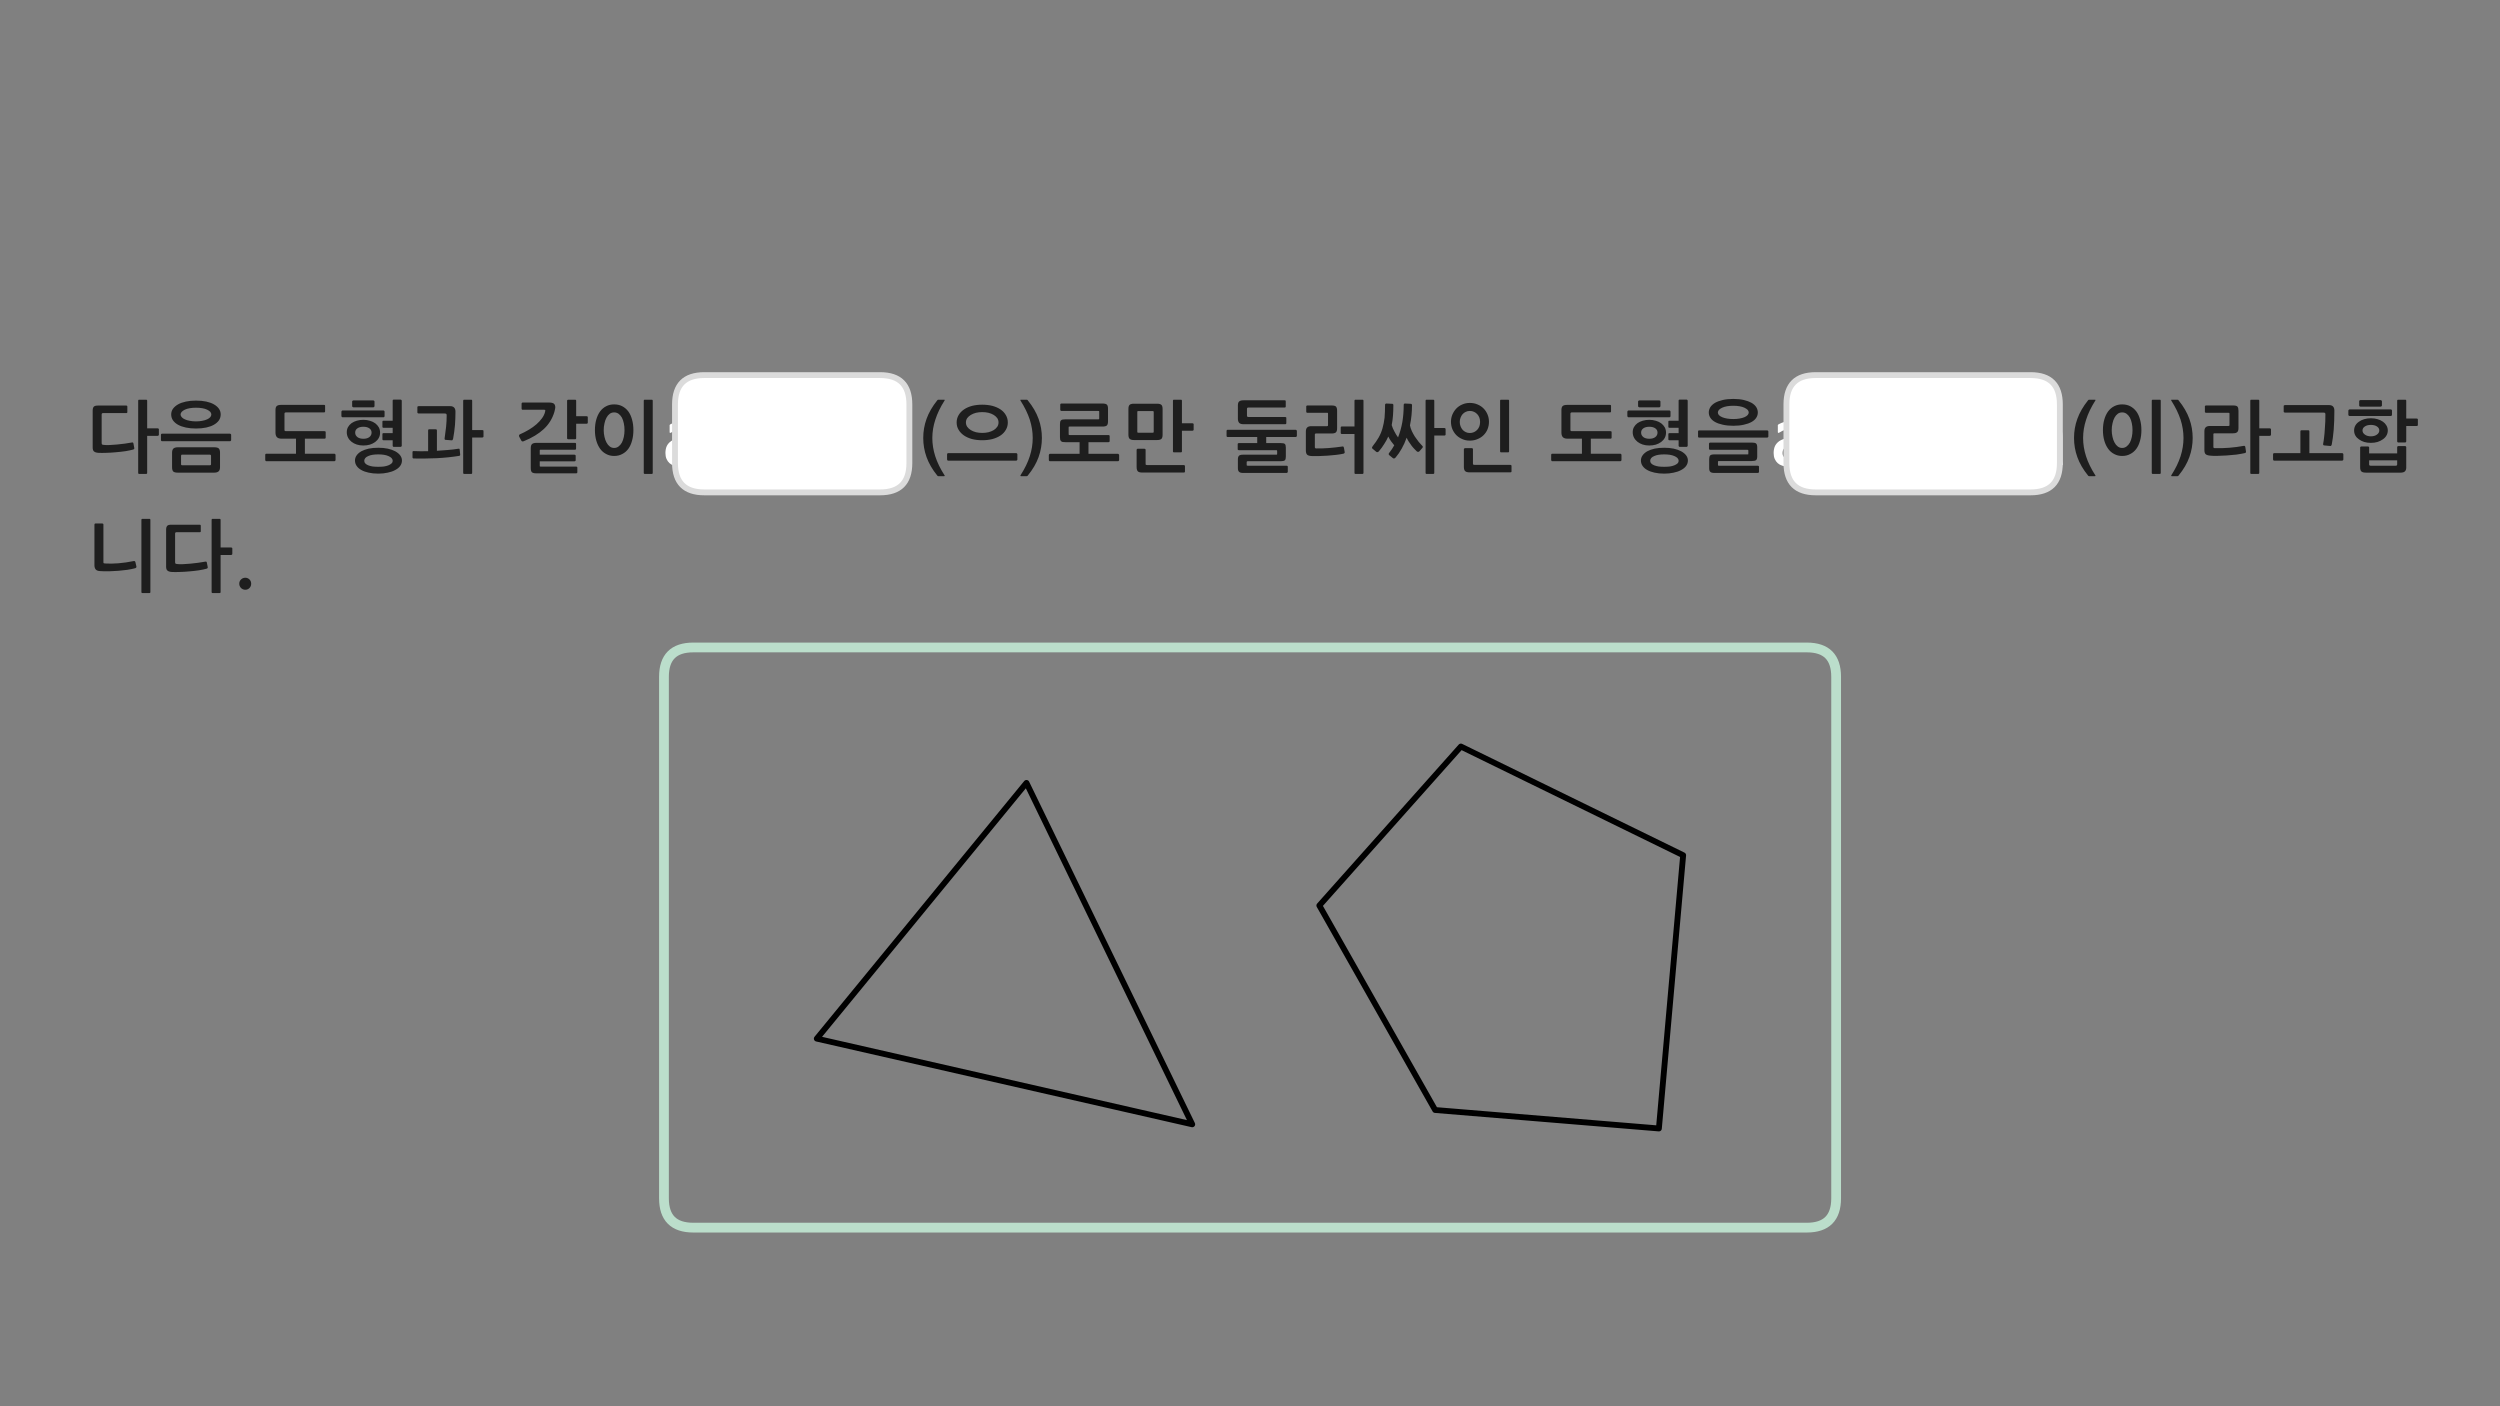 
<svg xmlns="http://www.w3.org/2000/svg" version="1.1" xmlns:xlink="http://www.w3.org/1999/xlink" preserveAspectRatio="none" x="0px" y="0px" width="1280px" height="720px" viewBox="0 0 1280 720">
<rect x="0" y="0" width="1280" height="720" fill="#808080" stroke="none"/>
<defs>
<g id="Layer0_0_FILL">
<path fill="#1E1E1E" stroke="none" d="
M 125.6 295.8
Q 124.3 295.8 123.4 296.7 122.5 297.55 122.5 298.85 122.5 300.15 123.4 301.05 124.3 301.95 125.6 301.95 126.85 301.95 127.75 301.05 128.6 300.15 128.6 298.85 128.6 297.55 127.75 296.7 126.85 295.8 125.6 295.8
M 108.85 265.65
Q 108.35 265.65 108.35 266.2
L 108.35 303.1
Q 108.35 303.65 108.85 303.65
L 112.4 303.65
Q 112.95 303.65 112.95 303.1
L 112.95 284.15 118.35 284.15
Q 118.55 284.15 118.75 284 118.95 283.8 118.95 283.6
L 118.95 280.8
Q 118.95 280.6 118.75 280.45 118.55 280.3 118.35 280.3
L 112.95 280.3 112.95 266.2
Q 112.95 265.65 112.4 265.65
L 108.85 265.65
M 102.8 272
L 102.8 269.2
Q 102.8 268.65 102.25 268.65
L 87.7 268.65
Q 86.2 268.65 85.65 269.2 85.05 269.8 85.05 271.2
L 85.05 290.15
Q 85.05 291.6 85.75 292.15 86.45 292.75 87.95 292.85 89.6 292.95 92 292.85 94.4 292.8 96.95 292.55 99.5 292.35 101.85 292 104.25 291.6 105.85 291.15 106.05 291.05 106.25 290.9 106.4 290.8 106.35 290.35
L 105.9 288
Q 105.75 287.4 105.15 287.55 103.35 287.85 101.4 288.15 99.35 288.4 97.45 288.6 95.55 288.8 93.8 288.85 92.1 288.95 90.85 288.8 90.1 288.75 89.85 288.55 89.65 288.35 89.65 287.75
L 89.65 273.2
Q 89.65 272.5 90.35 272.5
L 102.25 272.5
Q 102.8 272.5 102.8 272
M 52.95 268.55
Q 52.95 268.35 52.75 268.15 52.55 268 52.35 268
L 48.9 268
Q 48.7 268 48.5 268.15 48.35 268.35 48.35 268.55
L 48.35 289.4
Q 48.35 290.75 49 291.55 49.7 292.35 51.25 292.4 53.45 292.55 55.85 292.5 58.3 292.4 60.65 292.25 63 292.05 65.2 291.75 67.4 291.4 69.15 290.95 69.5 290.85 69.7 290.6 69.95 290.4 69.85 290.1
L 69.35 287.9
Q 69.3 287.6 69.1 287.4 68.95 287.2 68.5 287.25 64.4 288.1 60.65 288.4 56.9 288.7 53.7 288.5 53.25 288.45 53.1 288.35 52.95 288.25 52.95 287.85
L 52.95 268.55
M 72.95 265.65
Q 72.4 265.65 72.4 266.2
L 72.4 303.1
Q 72.4 303.65 72.95 303.65
L 76.5 303.65
Q 77 303.65 77 303.1
L 77 266.2
Q 77 265.65 76.5 265.65
L 72.95 265.65
M 1231.8 228.55
Q 1231.65 228.4 1231.45 228.4
L 1227.9 228.4
Q 1227.7 228.4 1227.55 228.55 1227.35 228.75 1227.35 228.95
L 1227.35 232.15 1213 232.15 1213 229.1
Q 1213 228.9 1212.85 228.75 1212.65 228.6 1212.45 228.6
L 1208.95 228.6
Q 1208.75 228.6 1208.6 228.75 1208.4 228.9 1208.4 229.1
L 1208.4 239.25
Q 1208.4 240.8 1209.05 241.4 1209.7 242 1211.5 242
L 1228.95 242
Q 1230.65 242 1231.3 241.35 1232 240.7 1232 239.35
L 1232 228.95
Q 1232 228.75 1231.8 228.55
M 1227.35 237.8
Q 1227.35 238.45 1226.6 238.45
L 1213.8 238.45
Q 1213 238.45 1213 237.8
L 1213 235.7 1227.35 235.7 1227.35 237.8
M 1220.05 215.9
Q 1218.85 215.05 1217.25 214.6 1215.7 214.15 1213.9 214.15 1212.1 214.15 1210.55 214.6 1208.95 215.05 1207.8 215.9 1206.6 216.7 1205.95 217.85 1205.3 219 1205.3 220.4 1205.3 221.85 1205.95 223 1206.6 224.15 1207.8 224.95 1208.95 225.8 1210.5 226.3 1212.05 226.75 1213.85 226.75 1215.7 226.75 1217.25 226.3 1218.85 225.8 1220 224.95 1221.2 224.15 1221.85 223 1222.55 221.85 1222.55 220.4 1222.55 219 1221.85 217.85 1221.2 216.7 1220.05 215.9
M 1218.2 220.4
Q 1218.2 221.65 1217 222.5 1215.8 223.4 1213.9 223.4 1212 223.4 1210.8 222.5 1209.6 221.65 1209.6 220.4 1209.6 219.15 1210.8 218.35 1212 217.55 1213.9 217.55 1215.8 217.55 1217 218.35 1218.2 219.15 1218.2 220.4
M 1219.55 207.55
L 1219.55 205.5
Q 1219.55 205.25 1219.3 205.05 1219.15 204.85 1218.85 204.85
L 1208.5 204.85
Q 1208.35 204.85 1208.1 205 1207.9 205.2 1207.9 205.45
L 1207.9 207.6
Q 1207.9 207.85 1208.1 208.05 1208.35 208.2 1208.5 208.2
L 1218.85 208.2
Q 1219.15 208.2 1219.35 208 1219.55 207.8 1219.55 207.55
M 1224.7 210.25
Q 1224.7 209.95 1224.5 209.8 1224.3 209.6 1224.1 209.6
L 1203.05 209.6
Q 1202.8 209.6 1202.6 209.8 1202.35 210 1202.35 210.25
L 1202.35 212.35
Q 1202.35 212.6 1202.55 212.8 1202.8 213 1203 213
L 1224.1 213
Q 1224.3 213 1224.5 212.8 1224.7 212.65 1224.7 212.35
L 1224.7 210.25
M 1237.95 217.6
L 1237.95 214.8
Q 1237.95 214.6 1237.8 214.45 1237.6 214.3 1237.35 214.3
L 1232 214.3 1232 205.2
Q 1232 204.65 1231.45 204.65
L 1227.9 204.65
Q 1227.35 204.65 1227.35 205.2
L 1227.35 226
Q 1227.35 226.2 1227.55 226.4 1227.7 226.55 1227.9 226.55
L 1231.45 226.55
Q 1231.65 226.55 1231.8 226.4 1232 226.2 1232 226.05
L 1232 218.1 1237.35 218.1
Q 1237.6 218.1 1237.8 217.95 1237.95 217.8 1237.95 217.6
M 1178.35 220.3
Q 1177.8 220.3 1177.8 220.9
L 1177.8 232 1164.4 232
Q 1164.1 232 1163.95 232.2 1163.8 232.35 1163.8 232.65
L 1163.8 235.25
Q 1163.8 235.45 1163.95 235.65 1164.1 235.85 1164.4 235.85
L 1199.2 235.85
Q 1199.4 235.85 1199.6 235.65 1199.8 235.45 1199.8 235.25
L 1199.8 232.65
Q 1199.8 232.4 1199.6 232.2 1199.4 232 1199.2 232
L 1182.4 232 1182.4 220.9
Q 1182.4 220.3 1181.85 220.3
L 1178.35 220.3
M 1194.85 220.15
Q 1195.2 215.65 1195.2 210.25 1195.2 208.8 1194.5 208.1 1193.8 207.4 1192.5 207.4
L 1169.85 207.4
Q 1169.65 207.4 1169.45 207.55 1169.25 207.65 1169.25 207.9
L 1169.25 210.75
Q 1169.25 211 1169.45 211.1 1169.65 211.25 1169.85 211.25
L 1189.55 211.25
Q 1190.1 211.25 1190.35 211.4 1190.6 211.55 1190.6 212.1 1190.6 213.75 1190.55 215.75 1190.45 217.75 1190.3 219.8 1190.2 221.85 1189.95 223.8 1189.75 225.75 1189.45 227.2 1189.4 227.55 1189.5 227.8 1189.6 228 1189.95 228.05
L 1193.1 228.35
Q 1193.4 228.4 1193.6 228.15 1193.75 227.9 1193.85 227.6 1194.45 224.6 1194.85 220.15
M 1162.75 222.6
L 1162.75 219.8
Q 1162.75 219.6 1162.55 219.45 1162.35 219.3 1162.15 219.3
L 1156.75 219.3 1156.75 205.2
Q 1156.75 204.65 1156.2 204.65
L 1152.65 204.65
Q 1152.15 204.65 1152.15 205.2
L 1152.15 242.1
Q 1152.15 242.65 1152.65 242.65
L 1156.2 242.65
Q 1156.75 242.65 1156.75 242.1
L 1156.75 223.15 1162.15 223.15
Q 1162.35 223.15 1162.55 223 1162.75 222.8 1162.75 222.6
M 1129.05 207.75
Q 1128.9 207.85 1128.9 208.05
L 1128.9 210.8
Q 1128.9 211.05 1129.05 211.2 1129.25 211.35 1129.45 211.35
L 1141 211.35
Q 1141.35 211.35 1141.45 211.45 1141.5 211.55 1141.5 211.9
L 1141.5 217.5
Q 1141.5 217.9 1141.4 218 1141.3 218.1 1141 218.1
L 1131.45 218.1
Q 1130.05 218.1 1129.35 218.75 1128.65 219.4 1128.65 220.8
L 1128.65 230.4
Q 1128.65 231.95 1129.3 232.55 1129.95 233.15 1131.75 233.3 1133.05 233.45 1135.3 233.4 1137.6 233.35 1140.1 233.2 1142.6 233 1145.05 232.75 1147.5 232.4 1149.25 232 1149.55 231.95 1149.8 231.75 1150 231.55 1149.95 231.25
L 1149.6 228.85
Q 1149.55 228.5 1149.3 228.35 1149 228.2 1148.7 228.3 1147.05 228.6 1145.2 228.85 1143.4 229.1 1141.45 229.25 1139.55 229.4 1137.7 229.45 1135.75 229.5 1133.95 229.45 1133.6 229.45 1133.4 229.3 1133.25 229.15 1133.25 228.7
L 1133.25 222.35
Q 1133.25 221.85 1133.8 221.85
L 1143.3 221.85
Q 1144.85 221.85 1145.45 221.25 1146.1 220.7 1146.1 219.15
L 1146.1 210.3
Q 1146.1 208.85 1145.6 208.2 1145.1 207.6 1143.4 207.6
L 1129.45 207.6
Q 1129.25 207.6 1129.05 207.75
M 1115.45 205
Q 1115.25 204.65 1114.9 204.65
L 1111.95 204.65
Q 1111.45 204.65 1111.7 205.1 1114.9 210.15 1116.45 214.85 1117.95 219.55 1117.95 224.25 1117.95 228.95 1116.45 233.6 1114.95 238.3 1111.7 243.35 1111.6 243.5 1111.65 243.65 1111.65 243.8 1111.95 243.8
L 1114.9 243.8
Q 1115.25 243.8 1115.45 243.45 1119.25 238.8 1120.95 234.05 1122.65 229.3 1122.65 224.25 1122.65 219.15 1120.95 214.45 1119.25 209.7 1115.45 205
M 1102.25 204.65
Q 1101.7 204.65 1101.7 205.2
L 1101.7 242.1
Q 1101.7 242.65 1102.25 242.65
L 1105.8 242.65
Q 1106.3 242.65 1106.3 242.1
L 1106.3 205.2
Q 1106.3 204.65 1105.8 204.65
L 1102.25 204.65
M 1096.4 220.25
Q 1096.4 217.2 1095.7 214.8 1095.05 212.35 1093.8 210.65 1092.5 208.95 1090.7 208 1088.9 207.05 1086.55 207.05 1084.25 207.05 1082.45 208 1080.6 208.95 1079.35 210.65 1078.1 212.35 1077.4 214.8 1076.7 217.2 1076.7 220.25 1076.7 223.15 1077.4 225.6 1078.1 228 1079.35 229.75 1080.6 231.5 1082.45 232.45 1084.25 233.45 1086.55 233.45 1088.9 233.45 1090.7 232.45 1092.5 231.55 1093.8 229.8 1095.05 228.1 1095.7 225.65 1096.4 223.2 1096.4 220.25
M 1081.6 216.75
Q 1081.95 215.05 1082.65 213.8 1083.3 212.6 1084.3 211.85 1085.25 211.15 1086.55 211.15 1087.8 211.15 1088.8 211.85 1089.8 212.6 1090.5 213.8 1091.15 215.05 1091.5 216.75 1091.85 218.4 1091.85 220.25 1091.85 222 1091.5 223.7 1091.15 225.35 1090.5 226.6 1089.8 227.85 1088.8 228.6 1087.8 229.35 1086.55 229.35 1085.25 229.35 1084.3 228.6 1083.3 227.85 1082.65 226.6 1081.95 225.35 1081.6 223.7 1081.2 222 1081.2 220.25 1081.2 218.4 1081.6 216.75
M 1068.1 214.85
Q 1069.6 210.15 1072.8 205.1 1073.1 204.65 1072.55 204.65
L 1069.6 204.65
Q 1069.3 204.65 1069.05 205 1065.3 209.7 1063.6 214.45 1061.9 219.15 1061.9 224.25 1061.9 229.3 1063.6 234.05 1065.3 238.8 1069.05 243.45 1069.3 243.8 1069.6 243.8
L 1072.55 243.8
Q 1072.85 243.8 1072.9 243.65 1072.95 243.5 1072.8 243.35 1069.55 238.3 1068.05 233.6 1066.55 228.95 1066.55 224.25 1066.55 219.55 1068.1 214.85
M 899.15 227.1
Q 898.6 226.6 896.95 226.6
L 875.55 226.6
Q 875.35 226.6 875.2 226.8 875 226.95 875 227.15
L 875 229.8
Q 875 230 875.2 230.15 875.35 230.3 875.55 230.3
L 894.65 230.3
Q 895 230.3 895.1 230.4 895.15 230.5 895.15 230.95
L 895.15 232.15
Q 895.15 232.55 895.1 232.6 895 232.65 894.7 232.65
L 877.75 232.65
Q 876.15 232.65 875.6 233.2 875.1 233.8 875.1 235.05
L 875.1 239.75
Q 875.1 241.05 875.65 241.55 876.2 242.15 877.75 242.15
L 900.1 242.15
Q 900.25 242.15 900.45 241.95 900.6 241.8 900.6 241.55
L 900.6 239
Q 900.6 238.75 900.45 238.6 900.25 238.45 900.05 238.45
L 880.15 238.45
Q 879.75 238.45 879.7 238.35 879.6 238.3 879.6 237.95
L 879.6 236.55
Q 879.6 236.2 879.7 236.1 879.75 236.05 880.1 236.05
L 896.95 236.05
Q 898.6 236.05 899.15 235.55 899.7 235.05 899.7 233.65
L 899.7 229
Q 899.7 227.65 899.15 227.1
M 905.4 220.95
Q 905.4 220.75 905.2 220.55 905 220.35 904.8 220.35
L 870 220.35
Q 869.7 220.35 869.55 220.5 869.4 220.7 869.4 220.95
L 869.4 223.5
Q 869.4 224.05 870 224.05
L 904.8 224.05
Q 905 224.05 905.2 223.9 905.4 223.7 905.4 223.5
L 905.4 220.95
M 899.2 208.45
Q 898.4 207.2 896.8 206.25 895.15 205.35 892.85 204.8 890.5 204.25 887.45 204.25 884.4 204.25 882.05 204.8 879.7 205.35 878.1 206.25 876.5 207.2 875.7 208.45 874.9 209.75 874.9 211.2 874.9 212.65 875.7 213.9 876.5 215.15 878.1 216.05 879.7 216.95 882.05 217.45 884.4 218 887.45 218 890.5 218 892.85 217.45 895.15 216.95 896.8 216.05 898.4 215.15 899.2 213.9 900 212.65 900 211.2 900 209.75 899.2 208.45
M 893.15 208.75
Q 894.2 209.25 894.8 209.85 895.35 210.45 895.35 211.2 895.35 211.9 894.8 212.5 894.2 213.15 893.15 213.6 892.1 214.05 890.6 214.3 889.2 214.55 887.45 214.55 885.7 214.55 884.25 214.3 882.8 214.05 881.75 213.6 880.7 213.15 880.1 212.55 879.55 211.95 879.55 211.2 879.55 210.5 880.1 209.85 880.7 209.25 881.75 208.75 882.8 208.25 884.25 208 885.7 207.75 887.45 207.75 889.2 207.75 890.6 208 892.1 208.25 893.15 208.75
M 850 208.3
Q 850.15 208.1 850.15 207.85
L 850.15 205.65
Q 850.15 205.4 850 205.25 849.75 205 849.5 205
L 839.3 205
Q 839.15 205 838.9 205.2 838.7 205.35 838.7 205.6
L 838.7 207.9
Q 838.7 208.2 838.9 208.35 839.15 208.55 839.3 208.55
L 849.5 208.55
Q 849.8 208.55 850 208.3
M 863.3 233.15
Q 862.4 231.95 860.75 231.05 859.15 230.2 856.9 229.7 854.7 229.25 852.1 229.25 849.35 229.25 847.15 229.7 845 230.2 843.4 231.05 841.85 231.95 841 233.15 840.15 234.35 840.15 235.8 840.15 237.3 841 238.55 841.85 239.8 843.4 240.65 845 241.55 847.15 242 849.35 242.5 852.1 242.5 854.7 242.5 856.9 242 859.15 241.55 860.75 240.65 862.4 239.8 863.3 238.55 864.2 237.3 864.2 235.8 864.2 234.35 863.3 233.15
M 852.1 232.65
Q 853.6 232.65 854.95 232.85 856.25 233.05 857.25 233.5 858.25 233.9 858.85 234.5 859.45 235.15 859.45 235.95 859.45 236.75 858.85 237.3 858.25 237.85 857.25 238.25 856.25 238.65 854.95 238.85 853.6 239 852.1 239 850.55 239 849.25 238.85 847.95 238.65 846.95 238.25 845.95 237.85 845.45 237.3 844.9 236.75 844.9 235.95 844.9 235.15 845.45 234.5 845.95 233.9 846.95 233.5 847.9 233.05 849.2 232.85 850.5 232.65 852.1 232.65
M 852.35 218.8
Q 851.7 217.65 850.55 216.75 849.4 215.9 847.85 215.45 846.25 214.95 844.45 214.95 842.65 214.95 841.1 215.4 839.55 215.85 838.4 216.65 837.25 217.5 836.6 218.65 835.95 219.8 835.95 221.3 835.95 222.8 836.6 224.05 837.25 225.3 838.4 226.2 839.55 227.1 841.05 227.6 842.6 228.1 844.4 228.1 846.25 228.1 847.8 227.65 849.35 227.15 850.5 226.3 851.7 225.4 852.35 224.2 853 223 853 221.5 853 220 852.35 218.8
M 844.45 218.5
Q 846.35 218.5 847.5 219.3 848.65 220.1 848.65 221.5 848.65 222.9 847.5 223.8 846.35 224.65 844.45 224.65 842.55 224.65 841.4 223.8 840.25 222.9 840.25 221.5 840.25 220.1 841.4 219.3 842.55 218.5 844.45 218.5
M 855.1 210.35
Q 854.95 210.15 854.7 210.15
L 833.85 210.15
Q 833.65 210.15 833.4 210.35 833.2 210.6 833.2 210.75
L 833.2 213
Q 833.2 213.25 833.4 213.45 833.6 213.65 833.8 213.65
L 854.7 213.65
Q 854.95 213.65 855.1 213.5 855.3 213.3 855.3 213.05
L 855.3 210.75
Q 855.3 210.55 855.1 210.35
M 864.1 205.15
Q 864.1 204.95 863.9 204.8 863.75 204.6 863.55 204.6
L 860 204.6
Q 859.45 204.6 859.45 205.15
L 859.45 215.4 854.7 215.4
Q 854.55 215.4 854.35 215.5 854.2 215.65 854.2 215.85
L 854.2 218.6
Q 854.2 218.8 854.35 218.9 854.55 219.05 854.7 219.05
L 859.45 219.05 859.45 221.75 854.7 221.75
Q 854.55 221.75 854.35 221.9 854.2 222 854.2 222.2
L 854.2 224.95
Q 854.2 225.15 854.35 225.3 854.55 225.4 854.7 225.4
L 859.45 225.4 859.45 228.2
Q 859.45 228.45 859.6 228.6 859.75 228.8 860 228.8
L 863.55 228.8
Q 863.75 228.8 863.9 228.6 864.1 228.45 864.1 228.2
L 864.1 205.15
M 799.45 209.9
L 799.45 221.55
Q 799.45 223 800.15 223.8 800.9 224.6 802.5 224.6
L 809.95 224.6 809.95 232.3 794.8 232.3
Q 794.5 232.3 794.35 232.45 794.2 232.65 794.2 232.9
L 794.2 235.55
Q 794.2 235.75 794.35 235.95 794.5 236.15 794.8 236.15
L 829.6 236.15
Q 829.8 236.15 830 235.95 830.2 235.75 830.2 235.55
L 830.2 232.9
Q 830.2 232.7 830 232.5 829.8 232.3 829.6 232.3
L 814.5 232.3 814.5 224.6 824.65 224.6
Q 824.85 224.6 825 224.45 825.15 224.3 825.15 224
L 825.15 221.25
Q 825.15 220.95 824.95 220.85 824.8 220.75 824.5 220.75
L 804.8 220.75
Q 804.35 220.75 804.2 220.6 804.05 220.4 804.05 220.05
L 804.05 211.85
Q 804.05 211.15 804.8 211.15
L 824.3 211.15
Q 824.85 211.15 824.85 210.6
L 824.85 207.8
Q 824.85 207.3 824.3 207.3
L 802.35 207.3
Q 800.8 207.3 800.15 207.85 799.45 208.4 799.45 209.9
M 756.55 207.1
Q 754.75 206.3 752.55 206.3 750.4 206.3 748.65 207.1 746.9 207.85 745.6 209.2 744.35 210.55 743.6 212.3 742.9 214 742.9 215.95 742.9 217.95 743.6 219.7 744.35 221.45 745.6 222.75 746.9 224.05 748.65 224.8 750.4 225.6 752.55 225.6 754.75 225.6 756.55 224.8 758.35 224.05 759.65 222.75 760.95 221.45 761.65 219.7 762.35 217.95 762.35 215.95 762.35 214 761.65 212.3 760.95 210.55 759.65 209.2 758.35 207.85 756.55 207.1
M 757.45 213.85
Q 757.8 214.85 757.8 216.05 757.8 217.2 757.45 218.25 757.05 219.3 756.35 220.05 755.65 220.8 754.7 221.25 753.7 221.7 752.55 221.7 751.4 221.7 750.5 221.25 749.5 220.8 748.85 220.05 748.2 219.3 747.8 218.25 747.4 217.2 747.4 216.05 747.4 214.85 747.8 213.85 748.2 212.8 748.85 212.05 749.5 211.3 750.5 210.85 751.4 210.4 752.55 210.4 753.7 210.4 754.7 210.85 755.65 211.3 756.35 212.05 757.05 212.8 757.45 213.85
M 773.9 241.4
L 773.9 238.5
Q 773.9 238.3 773.7 238.15 773.5 238 773.3 238
L 754.9 238
Q 754.5 238 754.35 237.9 754.15 237.8 754.15 237.35
L 754.15 229.95
Q 754.15 229.8 754 229.6 753.8 229.45 753.55 229.45
L 750.1 229.45
Q 749.9 229.45 749.7 229.6 749.5 229.8 749.5 229.95
L 749.5 239
Q 749.5 240.6 750.15 241.2 750.75 241.85 752.55 241.85
L 773.3 241.85
Q 773.5 241.85 773.7 241.75 773.9 241.6 773.9 241.4
M 772.65 231.1
L 772.65 205.2
Q 772.65 204.65 772.15 204.65
L 768.55 204.65
Q 768.05 204.65 768.05 205.2
L 768.05 231.05
Q 768.05 231.6 768.55 231.6
L 772.15 231.6
Q 772.65 231.6 772.65 231.1
M 719.25 206.6
Q 719.05 206.6 718.9 206.8 718.7 207 718.7 207.2 718.7 211.95 718 216.1 717.25 220.3 715.8 223.95 714.8 222.6 713.95 220.95 713.05 219.35 712.55 217.65 713 215.4 713.2 212.9 713.4 210.35 713.4 207.35 713.4 207.1 713.25 206.95 713.1 206.75 712.9 206.75
L 709.75 206.6
Q 709.55 206.6 709.35 206.8 709.15 207 709.15 207.2 709.15 210.95 708.9 213.85 708.55 216.8 707.85 219.25 707.15 221.75 705.9 223.95 704.65 226.15 702.8 228.45 702.55 228.85 702.45 229.15 702.4 229.45 702.7 229.7
L 704.6 231.3
Q 704.95 231.6 705.3 231.5 705.7 231.4 706 231.05 707.55 229.25 708.7 227.35 709.9 225.55 710.8 223.5 711.4 224.8 712.25 225.95 713.05 227.05 713.85 228 712.8 229.95 711.35 231.75 711.05 232.1 711 232.4 710.95 232.7 711.25 233
L 713.15 234.55
Q 713.5 234.85 713.85 234.75 714.2 234.6 714.55 234.25 716.3 232.2 717.7 229.65 719.15 227.1 720.2 224.1 720.65 225.1 721.3 226.15 721.95 227.2 722.7 228.15 723.4 229.1 724.15 229.85 724.85 230.65 725.45 231.15 725.8 231.4 726.15 231.35 726.5 231.3 726.75 231.05
L 728.15 229.45
Q 728.85 228.75 728.1 228.15 727.35 227.4 726.35 226.2 725.4 225 724.45 223.6 723.55 222.2 722.85 220.7 722.15 219.15 721.9 217.8 722.95 212.85 722.95 207.35 722.95 207.1 722.75 206.95 722.6 206.75 722.4 206.75
L 719.25 206.6
M 740.15 222.45
L 740.15 219.65
Q 740.15 219.45 740 219.35 739.8 219.15 739.6 219.15
L 734.35 219.15 734.35 205.2
Q 734.35 204.65 733.8 204.65
L 730.4 204.65
Q 729.9 204.65 729.9 205.2
L 729.9 242.1
Q 729.9 242.65 730.4 242.65
L 733.8 242.65
Q 734.35 242.65 734.35 242.1
L 734.35 223 739.6 223
Q 739.8 223 740 222.85 740.15 222.7 740.15 222.45
M 684.05 208.2
Q 683.5 207.6 681.8 207.6
L 669.3 207.6
Q 669.15 207.6 668.95 207.75 668.8 207.85 668.8 208.05
L 668.8 210.8
Q 668.8 211.05 668.95 211.2 669.15 211.35 669.3 211.35
L 679.4 211.35
Q 679.8 211.35 679.9 211.45 679.95 211.55 679.95 211.9
L 679.95 217.65
Q 679.95 218 679.85 218.1 679.75 218.2 679.4 218.2
L 671.4 218.2
Q 670 218.2 669.3 218.85 668.6 219.5 668.6 220.95
L 668.6 230.6
Q 668.6 232.15 669.25 232.8 669.95 233.45 671.7 233.5 673.25 233.55 675.4 233.5 677.5 233.45 679.7 233.3 681.95 233.15 684.05 232.9 686.2 232.65 687.8 232.3 688.15 232.2 688.35 232 688.5 231.8 688.5 231.55
L 688.1 229.25
Q 688 228.9 687.85 228.7 687.65 228.55 687.35 228.6 683.6 229.15 680.3 229.4 677 229.65 673.95 229.6 673.2 229.6 673.2 228.95
L 673.2 222.5
Q 673.2 221.95 673.8 221.95
L 681.75 221.95
Q 683.3 221.95 683.95 221.4 684.6 220.8 684.6 219.3
L 684.6 210.3
Q 684.6 208.85 684.05 208.2
M 693.5 205.2
L 693.5 218.35 687 218.35
Q 686.75 218.35 686.6 218.5 686.45 218.65 686.45 218.85
L 686.45 221.7
Q 686.45 221.9 686.6 222.05 686.75 222.2 687 222.2
L 693.5 222.2 693.5 242.1
Q 693.5 242.65 694 242.65
L 697.55 242.65
Q 698.1 242.65 698.1 242.1
L 698.1 205.2
Q 698.1 204.65 697.55 204.65
L 694 204.65
Q 693.5 204.65 693.5 205.2
M 628.6 220.05
Q 628 220.05 628 220.7
L 628 223.2
Q 628 223.75 628.6 223.75
L 643.7 223.75 643.7 226.85 634.25 226.85
Q 634.05 226.85 633.85 227 633.7 227.15 633.7 227.35
L 633.7 230
Q 633.7 230.25 633.85 230.35 634.05 230.5 634.25 230.5
L 653.35 230.5
Q 653.75 230.5 653.8 230.6 653.9 230.7 653.9 231.15
L 653.9 232.25
Q 653.9 232.65 653.8 232.75 653.75 232.8 653.4 232.8
L 636.45 232.8
Q 634.9 232.8 634.35 233.35 633.8 233.9 633.8 235.2
L 633.8 239.75
Q 633.8 241.05 634.4 241.55 634.95 242.15 636.5 242.15
L 658.75 242.15
Q 658.95 242.15 659.15 241.95 659.35 241.8 659.35 241.55
L 659.35 239
Q 659.35 238.7 659.15 238.55 658.95 238.45 658.75 238.45
L 638.85 238.45
Q 638.5 238.45 638.4 238.35 638.3 238.3 638.3 237.95
L 638.3 236.65
Q 638.3 236.35 638.4 236.25 638.5 236.15 638.8 236.15
L 655.65 236.15
Q 657.3 236.15 657.85 235.65 658.35 235.2 658.35 233.8
L 658.35 229.15
Q 658.35 227.8 657.85 227.3 657.3 226.85 655.65 226.85
L 648.3 226.85 648.3 223.75 663.4 223.75
Q 663.6 223.75 663.8 223.55 664 223.4 664 223.2
L 664 220.7
Q 664 220.45 663.8 220.25 663.6 220.05 663.4 220.05
L 628.6 220.05
M 638.45 209.35
Q 638.45 208.65 639.2 208.65
L 657.75 208.65
Q 658.3 208.65 658.3 208.1
L 658.3 205.45
Q 658.3 204.95 657.75 204.95
L 636.7 204.95
Q 635.2 204.95 634.5 205.5 633.8 206.05 633.8 207.55
L 633.8 214.4
Q 633.8 215.75 634.45 216.5 635.1 217.2 636.7 217.2
L 658.1 217.2
Q 658.3 217.2 658.4 217.1 658.6 216.95 658.6 216.6
L 658.6 214
Q 658.6 213.65 658.4 213.6 658.25 213.5 657.95 213.5
L 639.2 213.5
Q 638.75 213.5 638.6 213.3 638.45 213.15 638.45 212.8
L 638.45 209.35
M 586.55 230.3
Q 586.55 230.1 586.35 229.9 586.15 229.75 585.95 229.75
L 582.5 229.75
Q 582.3 229.75 582.1 229.9 581.95 230.1 581.95 230.3
L 581.95 239.1
Q 581.95 240.65 582.55 241.3 583.15 241.95 584.95 241.95
L 606.15 241.95
Q 606.35 241.95 606.5 241.85 606.7 241.7 606.7 241.45
L 606.7 238.6
Q 606.7 238.45 606.5 238.25 606.35 238.1 606.15 238.1
L 587.25 238.1
Q 586.85 238.1 586.7 238 586.55 237.85 586.55 237.45
L 586.55 230.3
M 595.25 209.45
Q 595.25 207.9 594.65 207.3 594 206.7 592.5 206.7
L 580.5 206.7
Q 578.95 206.7 578.35 207.3 577.75 207.85 577.75 209.4
L 577.75 222.6
Q 577.75 224.1 578.4 224.7 579.1 225.3 580.5 225.3
L 592.5 225.3
Q 594 225.3 594.65 224.7 595.25 224.1 595.25 222.6
L 595.25 209.45
M 590.6 210.55
Q 590.7 210.65 590.7 211
L 590.7 221.05
Q 590.7 221.4 590.6 221.45 590.5 221.55 590.2 221.55
L 582.8 221.55
Q 582.5 221.55 582.4 221.45 582.3 221.4 582.3 221.05
L 582.3 210.95
Q 582.3 210.6 582.4 210.55 582.5 210.45 582.8 210.45
L 590.2 210.45
Q 590.5 210.45 590.6 210.55
M 611.15 220
L 611.15 217.2
Q 611.15 217 610.95 216.85 610.75 216.7 610.55 216.7
L 605.15 216.7 605.15 205.2
Q 605.15 204.65 604.6 204.65
L 601.05 204.65
Q 600.55 204.65 600.55 205.2
L 600.55 231.1
Q 600.55 231.6 601.05 231.6
L 604.6 231.6
Q 605.15 231.6 605.15 231.1
L 605.15 220.55 610.55 220.55
Q 610.75 220.55 610.95 220.4 611.15 220.25 611.15 220
M 567.3 215.75
L 567.3 209.25
Q 567.3 207.7 566.7 207.15 566.1 206.6 564.4 206.6
L 543.4 206.6
Q 543.15 206.6 543 206.8 542.85 206.95 542.85 207.15
L 542.85 209.8
Q 542.85 210 543 210.2 543.15 210.4 543.4 210.4
L 562.2 210.4
Q 562.6 210.4 562.7 210.45 562.8 210.5 562.8 210.95
L 562.8 214.05
Q 562.8 214.5 562.7 214.6 562.6 214.7 562.2 214.7
L 545.55 214.7
Q 544.7 214.7 544.1 214.8 543.55 214.9 543.25 215.2 542.95 215.5 542.8 216 542.7 216.5 542.7 217.3
L 542.7 223.75
Q 542.7 224.55 542.8 225.05 542.95 225.55 543.25 225.85 543.55 226.2 544.1 226.3 544.7 226.4 545.55 226.4
L 552.75 226.4 552.75 232.35 537.6 232.35
Q 537.3 232.35 537.15 232.6 537 232.8 537 233
L 537 235.55
Q 537 235.75 537.15 235.95 537.3 236.15 537.6 236.15
L 572.4 236.15
Q 572.6 236.15 572.8 235.95 573 235.75 573 235.55
L 573 233
Q 573 232.8 572.8 232.6 572.6 232.35 572.4 232.35
L 557.3 232.35 557.3 226.4 567.6 226.4
Q 567.75 226.4 567.95 226.25 568.15 226.1 568.15 225.9
L 568.15 223.2
Q 568.15 223 567.95 222.9 567.8 222.75 567.6 222.75
L 547.75 222.75
Q 547.35 222.75 547.25 222.65 547.15 222.55 547.15 222.1
L 547.15 218.95
Q 547.15 218.55 547.25 218.45 547.3 218.4 547.75 218.4
L 564.4 218.4
Q 566.1 218.4 566.7 217.85 567.3 217.3 567.3 215.75
M 528.75 224.25
Q 528.75 228.95 527.25 233.6 525.75 238.3 522.5 243.35 522.4 243.5 522.45 243.65 522.45 243.8 522.75 243.8
L 525.7 243.8
Q 526.05 243.8 526.25 243.45 530.05 238.8 531.75 234.05 533.45 229.3 533.45 224.25 533.45 219.15 531.75 214.45 530.05 209.7 526.25 205 526.05 204.65 525.7 204.65
L 522.75 204.65
Q 522.25 204.65 522.5 205.1 525.7 210.15 527.25 214.85 528.75 219.55 528.75 224.25
M 515 220.05
Q 516 218.4 516 216.3 516 214.25 515 212.55 514.05 210.85 512.3 209.65 510.5 208.45 508.1 207.8 505.7 207.2 502.9 207.2 500.1 207.2 497.7 207.8 495.3 208.45 493.55 209.65 491.8 210.85 490.8 212.55 489.8 214.25 489.8 216.3 489.8 218.4 490.8 220.05 491.8 221.75 493.55 222.95 495.3 224.15 497.7 224.8 500.1 225.4 502.9 225.4 505.7 225.4 508.1 224.8 510.5 224.15 512.3 222.95 514.05 221.75 515 220.05
M 508.8 212.45
Q 509.9 213.15 510.6 214.1 511.25 215.1 511.25 216.3 511.25 217.5 510.6 218.5 509.9 219.5 508.8 220.2 507.65 220.9 506.1 221.3 504.6 221.65 502.9 221.65 501.25 221.65 499.7 221.3 498.2 220.9 497.05 220.2 495.9 219.5 495.2 218.5 494.55 217.5 494.55 216.3 494.55 215.1 495.2 214.1 495.9 213.15 497.05 212.45 498.2 211.75 499.7 211.35 501.25 211 502.9 211 504.6 211 506.1 211.35 507.65 211.75 508.8 212.45
M 485.5 232
Q 485.2 232 485.05 232.2 484.9 232.35 484.9 232.65
L 484.9 235.25
Q 484.9 235.45 485.05 235.65 485.2 235.85 485.5 235.85
L 520.3 235.85
Q 520.5 235.85 520.7 235.65 520.9 235.45 520.9 235.25
L 520.9 232.65
Q 520.9 232.4 520.7 232.2 520.5 232 520.3 232
L 485.5 232
M 478.9 214.85
Q 480.4 210.15 483.6 205.1 483.9 204.65 483.35 204.65
L 480.4 204.65
Q 480.1 204.65 479.85 205 476.1 209.7 474.4 214.45 472.7 219.15 472.7 224.25 472.7 229.3 474.4 234.05 476.1 238.8 479.85 243.45 480.1 243.8 480.4 243.8
L 483.35 243.8
Q 483.65 243.8 483.7 243.65 483.75 243.5 483.6 243.35 480.35 238.3 478.85 233.6 477.35 228.95 477.35 224.25 477.35 219.55 478.9 214.85
M 318.6 208
Q 316.8 207.05 314.45 207.05 312.15 207.05 310.35 208 308.5 208.95 307.25 210.65 306 212.35 305.3 214.8 304.6 217.2 304.6 220.25 304.6 223.15 305.3 225.6 306 228 307.25 229.75 308.5 231.5 310.35 232.45 312.15 233.45 314.45 233.45 316.8 233.45 318.6 232.45 320.4 231.55 321.7 229.8 322.95 228.1 323.6 225.65 324.3 223.2 324.3 220.25 324.3 217.2 323.6 214.8 322.95 212.35 321.7 210.65 320.4 208.95 318.6 208
M 310.55 213.8
Q 311.2 212.6 312.2 211.85 313.15 211.15 314.45 211.15 315.7 211.15 316.7 211.85 317.7 212.6 318.4 213.8 319.05 215.05 319.4 216.75 319.75 218.4 319.75 220.25 319.75 222 319.4 223.7 319.05 225.35 318.4 226.6 317.7 227.85 316.7 228.6 315.7 229.35 314.45 229.35 313.15 229.35 312.2 228.6 311.2 227.85 310.55 226.6 309.85 225.35 309.5 223.7 309.1 222 309.1 220.25 309.1 218.4 309.5 216.75 309.85 215.05 310.55 213.8
M 334.2 242.1
L 334.2 205.2
Q 334.2 204.65 333.7 204.65
L 330.15 204.65
Q 329.6 204.65 329.6 205.2
L 329.6 242.1
Q 329.6 242.65 330.15 242.65
L 333.7 242.65
Q 334.2 242.65 334.2 242.1
M 294.75 233.3
Q 294.75 233.1 294.55 232.95 294.35 232.8 294.2 232.8
L 276.35 232.8 276.35 230.75
Q 276.35 230.35 276.45 230.3 276.5 230.25 276.9 230.25
L 294.35 230.25
Q 294.95 230.25 294.95 229.7
L 294.95 227.25
Q 294.95 226.75 294.35 226.75
L 274.6 226.75
Q 273.1 226.75 272.4 227.35 271.75 227.95 271.75 229.45
L 271.75 239.7
Q 271.75 241.2 272.35 241.8 273 242.35 274.6 242.35
L 294.95 242.35
Q 295.6 242.35 295.6 241.75
L 295.6 239.45
Q 295.6 238.9 294.95 238.9
L 276.95 238.9
Q 276.5 238.9 276.4 238.8 276.35 238.75 276.35 238.3
L 276.35 236.2 294.2 236.2
Q 294.35 236.2 294.55 236.05 294.75 235.9 294.75 235.65
L 294.75 233.3
M 284.3 208.55
Q 284.3 207.25 283.55 206.65 282.8 206.1 281.05 206.1
L 267.6 206.1
Q 267.35 206.1 267.2 206.3 267.05 206.45 267.05 206.7
L 267.05 209.25
Q 267.05 209.45 267.2 209.65 267.3 209.8 267.6 209.8
L 278.55 209.8
Q 279.2 209.8 279.2 210.05 279.2 210.3 279.05 211 278.6 212.65 277.5 214.15 276.35 215.75 274.7 217.2 273.05 218.65 270.9 219.95 268.75 221.25 266.25 222.35 265.8 222.55 265.75 222.9 265.7 223.25 265.85 223.6
L 266.9 225.55
Q 267.25 226.25 268.15 225.9 274.55 223.3 278.45 219.65 282.3 216.05 283.85 210.9 283.9 210.75 283.95 210.45 284.05 210.15 284.1 209.8 284.2 209.45 284.25 209.05 284.3 208.75 284.3 208.55
M 295 205.2
Q 295 204.65 294.4 204.65
L 290.9 204.65
Q 290.7 204.65 290.5 204.8 290.35 204.95 290.35 205.2
L 290.35 224.3
Q 290.35 224.6 290.5 224.75 290.7 224.9 290.9 224.9
L 294.4 224.9
Q 295 224.9 295 224.35
L 295 216.95 300.35 216.95
Q 300.6 216.95 300.8 216.8 300.95 216.6 300.95 216.4
L 300.95 213.6
Q 300.95 213.4 300.8 213.25 300.6 213.1 300.35 213.1
L 295 213.1 295 205.2
M 223.7 220.4
Q 223.7 219.8 223.1 219.8
L 219.7 219.8
Q 219.2 219.8 219.2 220.4
L 219.2 231
Q 217.3 231.05 215.45 231.05 213.65 231.05 211.75 230.95 211.2 230.95 211.2 231.5
L 211.2 234.15
Q 211.2 234.4 211.35 234.55 211.55 234.75 211.75 234.75 217.55 234.85 223.55 234.6 229.55 234.3 235.15 233.4 235.35 233.35 235.5 233.2 235.65 233 235.6 232.65
L 235.35 230.15
Q 235.35 229.8 235.1 229.75 234.85 229.7 234.65 229.75 231.95 230.2 229.2 230.4 226.5 230.65 223.7 230.8
L 223.7 220.4
M 232.5 208.65
Q 231.8 207.95 230.55 207.95
L 214.35 207.95
Q 214.1 207.95 213.9 208.05 213.7 208.2 213.7 208.45
L 213.7 211.2
Q 213.7 211.4 213.9 211.55 214.1 211.7 214.35 211.7
L 227.55 211.7
Q 228.1 211.7 228.4 211.85 228.7 212 228.7 212.6 228.7 215.6 228.4 218.55 228.1 221.45 227.65 224.35 227.55 225.15 228.05 225.2
L 231.25 225.45
Q 231.6 225.5 231.75 225.2 231.95 224.9 232 224.6 232.65 221.05 232.95 217.6 233.2 214.1 233.2 210.8 233.2 209.35 232.5 208.65
M 247.55 223.5
L 247.55 220.7
Q 247.55 220.45 247.4 220.3 247.2 220.2 247 220.2
L 241.75 220.2 241.75 205.2
Q 241.75 204.65 241.25 204.65
L 237.7 204.65
Q 237.15 204.65 237.15 205.2
L 237.15 242.1
Q 237.15 242.65 237.7 242.65
L 241.25 242.65
Q 241.75 242.65 241.75 242.1
L 241.75 224 247 224
Q 247.2 224 247.4 223.85 247.55 223.7 247.55 223.5
M 189.45 215.45
Q 187.85 214.95 186.05 214.95 184.25 214.95 182.7 215.4 181.15 215.85 180 216.65 178.85 217.5 178.2 218.65 177.55 219.8 177.55 221.3 177.55 222.8 178.2 224.05 178.85 225.3 180 226.2 181.15 227.1 182.65 227.6 184.2 228.1 186 228.1 187.85 228.1 189.4 227.65 190.95 227.15 192.1 226.3 193.3 225.4 193.95 224.2 194.6 223 194.6 221.5 194.6 220 193.95 218.8 193.3 217.65 192.15 216.75 191 215.9 189.45 215.45
M 186.05 218.5
Q 187.95 218.5 189.1 219.3 190.25 220.1 190.25 221.5 190.25 222.9 189.1 223.8 187.95 224.65 186.05 224.65 184.15 224.65 183 223.8 181.85 222.9 181.85 221.5 181.85 220.1 183 219.3 184.15 218.5 186.05 218.5
M 191.6 208.3
Q 191.75 208.1 191.75 207.85
L 191.75 205.65
Q 191.75 205.4 191.6 205.25 191.35 205 191.1 205
L 180.9 205
Q 180.75 205 180.5 205.2 180.3 205.35 180.3 205.6
L 180.3 207.9
Q 180.3 208.2 180.5 208.35 180.75 208.55 180.9 208.55
L 191.1 208.55
Q 191.4 208.55 191.6 208.3
M 196.7 210.35
Q 196.55 210.15 196.3 210.15
L 175.45 210.15
Q 175.25 210.15 175 210.35 174.8 210.6 174.8 210.75
L 174.8 213
Q 174.8 213.25 175 213.45 175.2 213.65 175.4 213.65
L 196.3 213.65
Q 196.55 213.65 196.7 213.5 196.9 213.3 196.9 213.05
L 196.9 210.75
Q 196.9 210.55 196.7 210.35
M 205.8 235.8
Q 205.8 234.35 204.9 233.15 204 231.95 202.35 231.05 200.75 230.2 198.5 229.7 196.3 229.25 193.7 229.25 190.95 229.25 188.75 229.7 186.6 230.2 185 231.05 183.45 231.95 182.6 233.15 181.75 234.35 181.75 235.8 181.75 237.3 182.6 238.55 183.45 239.8 185 240.65 186.6 241.55 188.75 242 190.95 242.5 193.7 242.5 196.3 242.5 198.5 242 200.75 241.55 202.35 240.65 204 239.8 204.9 238.55 205.8 237.3 205.8 235.8
M 193.7 232.65
Q 195.2 232.65 196.55 232.85 197.85 233.05 198.85 233.5 199.85 233.9 200.45 234.5 201.05 235.15 201.05 235.95 201.05 236.75 200.45 237.3 199.85 237.85 198.85 238.25 197.85 238.65 196.55 238.85 195.2 239 193.7 239 192.15 239 190.85 238.85 189.55 238.65 188.55 238.25 187.55 237.85 187.05 237.3 186.5 236.75 186.5 235.95 186.5 235.15 187.05 234.5 187.55 233.9 188.55 233.5 189.5 233.05 190.8 232.85 192.1 232.65 193.7 232.65
M 205.15 228.8
Q 205.35 228.8 205.5 228.6 205.7 228.45 205.7 228.2
L 205.7 205.15
Q 205.7 204.95 205.5 204.8 205.35 204.6 205.15 204.6
L 201.6 204.6
Q 201.05 204.6 201.05 205.15
L 201.05 215.4 196.3 215.4
Q 196.15 215.4 195.95 215.5 195.8 215.65 195.8 215.85
L 195.8 218.6
Q 195.8 218.8 195.95 218.9 196.15 219.05 196.3 219.05
L 201.05 219.05 201.05 221.75 196.3 221.75
Q 196.15 221.75 195.95 221.9 195.8 222 195.8 222.2
L 195.8 224.95
Q 195.8 225.15 195.95 225.3 196.15 225.4 196.3 225.4
L 201.05 225.4 201.05 228.2
Q 201.05 228.45 201.2 228.6 201.35 228.8 201.6 228.8
L 205.15 228.8
M 146.4 220.75
Q 145.95 220.75 145.8 220.6 145.65 220.4 145.65 220.05
L 145.65 211.85
Q 145.65 211.15 146.4 211.15
L 165.9 211.15
Q 166.45 211.15 166.45 210.6
L 166.45 207.8
Q 166.45 207.3 165.9 207.3
L 143.95 207.3
Q 142.4 207.3 141.75 207.85 141.05 208.4 141.05 209.9
L 141.05 221.55
Q 141.05 223 141.75 223.8 142.5 224.6 144.1 224.6
L 151.55 224.6 151.55 232.3 136.4 232.3
Q 136.1 232.3 135.95 232.45 135.8 232.65 135.8 232.9
L 135.8 235.55
Q 135.8 235.75 135.95 235.95 136.1 236.15 136.4 236.15
L 171.2 236.15
Q 171.4 236.15 171.6 235.95 171.8 235.75 171.8 235.55
L 171.8 232.9
Q 171.8 232.7 171.6 232.5 171.4 232.3 171.2 232.3
L 156.1 232.3 156.1 224.6 166.25 224.6
Q 166.45 224.6 166.6 224.45 166.75 224.3 166.75 224
L 166.75 221.25
Q 166.75 220.95 166.55 220.85 166.4 220.75 166.1 220.75
L 146.4 220.75
M 88.85 229.6
Q 88.1 230.25 88.1 231.8
L 88.1 239.25
Q 88.1 240.75 88.7 241.4 89.35 242 91.1 242
L 109.6 242
Q 111.1 242 111.85 241.4 112.65 240.75 112.65 239.25
L 112.65 231.8
Q 112.65 230.2 112 229.6 111.4 229 109.6 229
L 91.1 229
Q 89.6 229 88.85 229.6
M 92.8 232.95
Q 92.9 232.8 93.2 232.8
L 107.5 232.8
Q 108.05 232.8 108.05 233.45
L 108.05 237.65
Q 108.05 238 107.95 238.1 107.85 238.2 107.5 238.2
L 93.2 238.2
Q 92.9 238.2 92.8 238.1 92.7 238 92.7 237.65
L 92.7 233.45
Q 92.7 233.1 92.8 232.95
M 118.15 222.25
Q 118 222.05 117.75 222.05
L 83 222.05
Q 82.4 222.05 82.4 222.65
L 82.4 225.3
Q 82.4 225.55 82.55 225.7 82.7 225.9 83 225.9
L 117.75 225.9
Q 118 225.9 118.15 225.7 118.35 225.5 118.35 225.3
L 118.35 222.65
Q 118.35 222.4 118.15 222.25
M 109.55 207.05
Q 107.9 206.1 105.6 205.6 103.25 205.1 100.35 205.1 97.55 205.1 95.2 205.6 92.85 206.1 91.15 207.05 89.5 208 88.55 209.3 87.65 210.6 87.65 212.2 87.65 213.85 88.55 215.2 89.45 216.5 91.1 217.45 92.8 218.4 95.15 218.9 97.5 219.4 100.35 219.4 103.25 219.4 105.6 218.9 107.9 218.4 109.55 217.45 111.2 216.5 112.1 215.2 113 213.85 113 212.2 113 210.6 112.1 209.3 111.2 208 109.55 207.05
M 103.55 209
Q 105 209.25 106.05 209.75 107.05 210.25 107.65 210.85 108.2 211.5 108.2 212.2 108.2 212.95 107.65 213.6 107.05 214.25 106.05 214.7 105 215.2 103.55 215.45 102.1 215.75 100.35 215.75 98.6 215.75 97.15 215.45 95.7 215.2 94.65 214.7 93.6 214.25 93.05 213.6 92.45 212.95 92.45 212.2 92.45 211.5 93.05 210.85 93.6 210.25 94.65 209.75 95.7 209.25 97.15 209 98.6 208.75 100.35 208.75 102.1 208.75 103.55 209
M 64.65 211.5
Q 65.2 211.5 65.2 211
L 65.2 208.2
Q 65.2 207.65 64.65 207.65
L 50.1 207.65
Q 48.6 207.65 48.05 208.2 47.45 208.8 47.45 210.2
L 47.45 229.15
Q 47.45 230.6 48.15 231.15 48.85 231.75 50.35 231.85 52 231.95 54.4 231.85 56.8 231.8 59.35 231.55 61.9 231.35 64.25 231 66.65 230.6 68.25 230.15 68.45 230.05 68.65 229.9 68.8 229.8 68.75 229.35
L 68.3 227
Q 68.15 226.4 67.55 226.55 65.75 226.85 63.8 227.15 61.75 227.4 59.85 227.6 57.95 227.8 56.2 227.85 54.5 227.95 53.25 227.8 52.5 227.75 52.25 227.55 52.05 227.35 52.05 226.75
L 52.05 212.2
Q 52.05 211.5 52.75 211.5
L 64.65 211.5
M 81.35 222.6
L 81.35 219.8
Q 81.35 219.6 81.15 219.45 80.95 219.3 80.75 219.3
L 75.35 219.3 75.35 205.2
Q 75.35 204.65 74.8 204.65
L 71.25 204.65
Q 70.75 204.65 70.75 205.2
L 70.75 242.1
Q 70.75 242.65 71.25 242.65
L 74.8 242.65
Q 75.35 242.65 75.35 242.1
L 75.35 223.15 80.75 223.15
Q 80.95 223.15 81.15 223 81.35 222.8 81.35 222.6 Z"/>

<path fill="#FFFFFF" stroke="none" d="
M 1055.7 238.25
Q 1056.2 238.25 1056.15 237.65 1056 236.7 1056 235.5 1056 234.25 1056 233.15
L 1056 223.65
Q 1056 219.45 1054 217.5 1052.1 215.55 1048.05 215.55 1045.9 215.55 1044.45 216 1043.05 216.4 1041.7 217.1 1041.2 217.35 1041.1 217.55 1041 217.65 1041.05 217.85 1041.05 218 1041.05 218.2
L 1041.05 221.2
Q 1041.05 221.6 1041.25 221.65 1041.5 221.7 1042.15 221.3 1043.4 220.5 1044.85 220 1046.35 219.55 1048.1 219.55 1049.2 219.55 1049.85 219.9 1050.55 220.3 1050.9 220.9 1051.3 221.5 1051.45 222.25 1051.6 223 1051.6 223.8 1048.2 223.8 1045.8 224.3 1043.4 224.8 1041.85 225.8 1040.35 226.85 1039.6 228.35 1038.9 229.9 1038.9 231.95 1038.9 233.65 1039.45 234.95 1040 236.25 1041 237.15 1041.95 238 1043.35 238.45 1044.75 238.9 1046.35 238.9 1047.95 238.9 1049.45 238.2 1051 237.5 1052 236.1
L 1052 237.9
Q 1052 238.15 1052.1 238.2 1052.15 238.25 1052.45 238.25
L 1055.7 238.25
M 1045.35 228.65
Q 1047.3 227.6 1051.75 227.6
L 1051.75 228
Q 1051.75 231.55 1050.35 233.25 1048.95 234.95 1046.7 234.95 1045.2 234.95 1044.35 234.15 1043.45 233.45 1043.45 231.9 1043.45 229.75 1045.35 228.65
M 1019.9 217.1
Q 1019.4 217.35 1019.3 217.55 1019.2 217.65 1019.25 217.85 1019.25 218 1019.25 218.2
L 1019.25 221.2
Q 1019.25 221.6 1019.45 221.65 1019.7 221.7 1020.35 221.3 1021.6 220.5 1023.05 220 1024.55 219.55 1026.3 219.55 1027.4 219.55 1028.05 219.9 1028.75 220.3 1029.1 220.9 1029.5 221.5 1029.65 222.25 1029.8 223 1029.8 223.8 1026.4 223.8 1024 224.3 1021.6 224.8 1020.05 225.8 1018.55 226.85 1017.8 228.35 1017.1 229.9 1017.1 231.95 1017.1 233.65 1017.65 234.95 1018.2 236.25 1019.2 237.15 1020.15 238 1021.55 238.45 1022.95 238.9 1024.55 238.9 1026.15 238.9 1027.65 238.2 1029.2 237.5 1030.2 236.1
L 1030.2 237.9
Q 1030.2 238.15 1030.3 238.2 1030.35 238.25 1030.65 238.25
L 1033.9 238.25
Q 1034.4 238.25 1034.35 237.65 1034.2 236.7 1034.2 235.5 1034.2 234.25 1034.2 233.15
L 1034.2 223.65
Q 1034.2 219.45 1032.2 217.5 1030.3 215.55 1026.25 215.55 1024.1 215.55 1022.65 216 1021.25 216.4 1019.9 217.1
M 1029.95 227.6
L 1029.95 228
Q 1029.95 231.55 1028.55 233.25 1027.15 234.95 1024.9 234.95 1023.4 234.95 1022.55 234.15 1021.65 233.45 1021.65 231.9 1021.65 229.75 1023.55 228.65 1025.5 227.6 1029.95 227.6
M 997.45 217.85
Q 997.45 218 997.45 218.2
L 997.45 221.2
Q 997.45 221.6 997.65 221.65 997.9 221.7 998.55 221.3 999.8 220.5 1001.25 220 1002.75 219.55 1004.5 219.55 1005.6 219.55 1006.25 219.9 1006.95 220.3 1007.3 220.9 1007.7 221.5 1007.85 222.25 1008 223 1008 223.8 1004.6 223.8 1002.2 224.3 999.8 224.8 998.25 225.8 996.75 226.85 996 228.35 995.3 229.9 995.3 231.95 995.3 233.65 995.85 234.95 996.4 236.25 997.4 237.15 998.35 238 999.75 238.45 1001.15 238.9 1002.75 238.9 1004.35 238.9 1005.85 238.2 1007.4 237.5 1008.4 236.1
L 1008.4 237.9
Q 1008.4 238.15 1008.5 238.2 1008.55 238.25 1008.85 238.25
L 1012.1 238.25
Q 1012.6 238.25 1012.55 237.65 1012.4 236.7 1012.4 235.5 1012.4 234.25 1012.4 233.15
L 1012.4 223.65
Q 1012.4 219.45 1010.4 217.5 1008.5 215.55 1004.45 215.55 1002.3 215.55 1000.85 216 999.45 216.4 998.1 217.1 997.6 217.35 997.5 217.55 997.4 217.65 997.45 217.85
M 1008.15 227.6
L 1008.15 228
Q 1008.15 231.55 1006.75 233.25 1005.35 234.95 1003.1 234.95 1001.6 234.95 1000.75 234.15 999.85 233.45 999.85 231.9 999.85 229.75 1001.75 228.65 1003.7 227.6 1008.15 227.6
M 979.05 216
Q 977.65 216.4 976.3 217.1 975.8 217.35 975.7 217.55 975.6 217.65 975.65 217.85 975.65 218 975.65 218.2
L 975.65 221.2
Q 975.65 221.6 975.85 221.65 976.1 221.7 976.75 221.3 978 220.5 979.45 220 980.95 219.55 982.7 219.55 983.8 219.55 984.45 219.9 985.15 220.3 985.5 220.9 985.9 221.5 986.05 222.25 986.2 223 986.2 223.8 982.8 223.8 980.4 224.3 978 224.8 976.45 225.8 974.95 226.85 974.2 228.35 973.5 229.9 973.5 231.95 973.5 233.65 974.05 234.95 974.6 236.25 975.6 237.15 976.55 238 977.95 238.45 979.35 238.9 980.95 238.9 982.55 238.9 984.05 238.2 985.6 237.5 986.6 236.1
L 986.6 237.9
Q 986.6 238.15 986.7 238.2 986.75 238.25 987.05 238.25
L 990.3 238.25
Q 990.8 238.25 990.75 237.65 990.6 236.7 990.6 235.5 990.6 234.25 990.6 233.15
L 990.6 223.65
Q 990.6 219.45 988.6 217.5 986.7 215.55 982.65 215.55 980.5 215.55 979.05 216
M 986.35 227.6
L 986.35 228
Q 986.35 231.55 984.95 233.25 983.55 234.95 981.3 234.95 979.8 234.95 978.95 234.15 978.05 233.45 978.05 231.9 978.05 229.75 979.95 228.65 981.9 227.6 986.35 227.6
M 960.85 215.55
Q 958.7 215.55 957.25 216 955.85 216.4 954.5 217.1 954 217.35 953.9 217.55 953.8 217.65 953.85 217.85 953.85 218 953.85 218.2
L 953.85 221.2
Q 953.85 221.6 954.05 221.65 954.3 221.7 954.95 221.3 956.2 220.5 957.65 220 959.15 219.55 960.9 219.55 962 219.55 962.65 219.9 963.35 220.3 963.7 220.9 964.1 221.5 964.25 222.25 964.4 223 964.4 223.8 961 223.8 958.6 224.3 956.2 224.8 954.65 225.8 953.15 226.85 952.4 228.35 951.7 229.9 951.7 231.95 951.7 233.65 952.25 234.95 952.8 236.25 953.8 237.15 954.75 238 956.15 238.45 957.55 238.9 959.15 238.9 960.75 238.9 962.25 238.2 963.8 237.5 964.8 236.1
L 964.8 237.9
Q 964.8 238.15 964.9 238.2 964.95 238.25 965.25 238.25
L 968.5 238.25
Q 969 238.25 968.95 237.65 968.8 236.7 968.8 235.5 968.8 234.25 968.8 233.15
L 968.8 223.65
Q 968.8 219.45 966.8 217.5 964.9 215.55 960.85 215.55
M 964.55 227.6
L 964.55 228
Q 964.55 231.55 963.15 233.25 961.75 234.95 959.5 234.95 958 234.95 957.15 234.15 956.25 233.45 956.25 231.9 956.25 229.75 958.15 228.65 960.1 227.6 964.55 227.6
M 932.05 217.85
Q 932.05 218 932.05 218.2
L 932.05 221.2
Q 932.05 221.6 932.25 221.65 932.5 221.7 933.15 221.3 934.4 220.5 935.85 220 937.35 219.55 939.1 219.55 940.2 219.55 940.85 219.9 941.55 220.3 941.9 220.9 942.3 221.5 942.45 222.25 942.6 223 942.6 223.8 939.2 223.8 936.8 224.3 934.4 224.8 932.85 225.8 931.35 226.85 930.6 228.35 929.9 229.9 929.9 231.95 929.9 233.65 930.45 234.95 931 236.25 932 237.15 932.95 238 934.35 238.45 935.75 238.9 937.35 238.9 938.95 238.9 940.45 238.2 942 237.5 943 236.1
L 943 237.9
Q 943 238.15 943.1 238.2 943.15 238.25 943.45 238.25
L 946.7 238.25
Q 947.2 238.25 947.15 237.65 947 236.7 947 235.5 947 234.25 947 233.15
L 947 223.65
Q 947 219.45 945 217.5 943.1 215.55 939.05 215.55 936.9 215.55 935.45 216 934.05 216.4 932.7 217.1 932.2 217.35 932.1 217.55 932 217.65 932.05 217.85
M 942.75 227.6
L 942.75 228
Q 942.75 231.55 941.35 233.25 939.95 234.95 937.7 234.95 936.2 234.95 935.35 234.15 934.45 233.45 934.45 231.9 934.45 229.75 936.35 228.65 938.3 227.6 942.75 227.6
M 920.1 220.9
Q 920.5 221.5 920.65 222.25 920.8 223 920.8 223.8 917.4 223.8 915 224.3 912.6 224.8 911.05 225.8 909.55 226.85 908.8 228.35 908.1 229.9 908.1 231.95 908.1 233.65 908.65 234.95 909.2 236.25 910.2 237.15 911.15 238 912.55 238.45 913.95 238.9 915.55 238.9 917.15 238.9 918.65 238.2 920.2 237.5 921.2 236.1
L 921.2 237.9
Q 921.2 238.15 921.3 238.2 921.35 238.25 921.65 238.25
L 924.9 238.25
Q 925.4 238.25 925.35 237.65 925.2 236.7 925.2 235.5 925.2 234.25 925.2 233.15
L 925.2 223.65
Q 925.2 219.45 923.2 217.5 921.3 215.55 917.25 215.55 915.1 215.55 913.65 216 912.25 216.4 910.9 217.1 910.4 217.35 910.3 217.55 910.2 217.65 910.25 217.85 910.25 218 910.25 218.2
L 910.25 221.2
Q 910.25 221.6 910.45 221.65 910.7 221.7 911.35 221.3 912.6 220.5 914.05 220 915.55 219.55 917.3 219.55 918.4 219.55 919.05 219.9 919.75 220.3 920.1 220.9
M 920.95 227.6
L 920.95 228
Q 920.95 231.55 919.55 233.25 918.15 234.95 915.9 234.95 914.4 234.95 913.55 234.15 912.65 233.45 912.65 231.9 912.65 229.75 914.55 228.65 916.5 227.6 920.95 227.6
M 455.25 216
Q 453.85 216.4 452.5 217.1 452 217.35 451.9 217.55 451.8 217.65 451.85 217.85 451.85 218 451.85 218.2
L 451.85 221.2
Q 451.85 221.6 452.05 221.65 452.3 221.7 452.95 221.3 454.2 220.5 455.65 220 457.15 219.55 458.9 219.55 460 219.55 460.65 219.9 461.35 220.3 461.7 220.9 462.1 221.5 462.25 222.25 462.4 223 462.4 223.8 459 223.8 456.6 224.3 454.2 224.8 452.65 225.8 451.15 226.85 450.4 228.35 449.7 229.9 449.7 231.95 449.7 233.65 450.25 234.95 450.8 236.25 451.8 237.15 452.75 238 454.15 238.45 455.55 238.9 457.15 238.9 458.75 238.9 460.25 238.2 461.8 237.5 462.8 236.1
L 462.8 237.9
Q 462.8 238.15 462.9 238.2 462.95 238.25 463.25 238.25
L 466.5 238.25
Q 467 238.25 466.95 237.65 466.8 236.7 466.8 235.5 466.8 234.25 466.8 233.15
L 466.8 223.65
Q 466.8 219.45 464.8 217.5 462.9 215.55 458.85 215.55 456.7 215.55 455.25 216
M 462.55 227.6
L 462.55 228
Q 462.55 231.55 461.15 233.25 459.75 234.95 457.5 234.95 456 234.95 455.15 234.15 454.25 233.45 454.25 231.9 454.25 229.75 456.15 228.65 458.1 227.6 462.55 227.6
M 430.05 217.85
Q 430.05 218 430.05 218.2
L 430.05 221.2
Q 430.05 221.6 430.25 221.65 430.5 221.7 431.15 221.3 432.4 220.5 433.85 220 435.35 219.55 437.1 219.55 438.2 219.55 438.85 219.9 439.55 220.3 439.9 220.9 440.3 221.5 440.45 222.25 440.6 223 440.6 223.8 437.2 223.8 434.8 224.3 432.4 224.8 430.85 225.8 429.35 226.85 428.6 228.35 427.9 229.9 427.9 231.95 427.9 233.65 428.45 234.95 429 236.25 430 237.15 430.95 238 432.35 238.45 433.75 238.9 435.35 238.9 436.95 238.9 438.45 238.2 440 237.5 441 236.1
L 441 237.9
Q 441 238.15 441.1 238.2 441.15 238.25 441.45 238.25
L 444.7 238.25
Q 445.2 238.25 445.15 237.65 445 236.7 445 235.5 445 234.25 445 233.15
L 445 223.65
Q 445 219.45 443 217.5 441.1 215.55 437.05 215.55 434.9 215.55 433.45 216 432.05 216.4 430.7 217.1 430.2 217.35 430.1 217.55 430 217.65 430.05 217.85
M 440.75 227.6
L 440.75 228
Q 440.75 231.55 439.35 233.25 437.95 234.95 435.7 234.95 434.2 234.95 433.35 234.15 432.45 233.45 432.45 231.9 432.45 229.75 434.35 228.65 436.3 227.6 440.75 227.6
M 411.65 216
Q 410.25 216.4 408.9 217.1 408.4 217.35 408.3 217.55 408.2 217.65 408.25 217.85 408.25 218 408.25 218.2
L 408.25 221.2
Q 408.25 221.6 408.45 221.65 408.7 221.7 409.35 221.3 410.6 220.5 412.05 220 413.55 219.55 415.3 219.55 416.4 219.55 417.05 219.9 417.75 220.3 418.1 220.9 418.5 221.5 418.65 222.25 418.8 223 418.8 223.8 415.4 223.8 413 224.3 410.6 224.8 409.05 225.8 407.55 226.85 406.8 228.35 406.1 229.9 406.1 231.95 406.1 233.65 406.65 234.95 407.2 236.25 408.2 237.15 409.15 238 410.55 238.45 411.95 238.9 413.55 238.9 415.15 238.9 416.65 238.2 418.2 237.5 419.2 236.1
L 419.2 237.9
Q 419.2 238.15 419.3 238.2 419.35 238.25 419.65 238.25
L 422.9 238.25
Q 423.4 238.25 423.35 237.65 423.2 236.7 423.2 235.5 423.2 234.25 423.2 233.15
L 423.2 223.65
Q 423.2 219.45 421.2 217.5 419.3 215.55 415.25 215.55 413.1 215.55 411.65 216
M 418.95 227.6
L 418.95 228
Q 418.95 231.55 417.55 233.25 416.15 234.95 413.9 234.95 412.4 234.95 411.55 234.15 410.65 233.45 410.65 231.9 410.65 229.75 412.55 228.65 414.5 227.6 418.95 227.6
M 393.45 215.55
Q 391.3 215.55 389.85 216 388.45 216.4 387.1 217.1 386.6 217.35 386.5 217.55 386.4 217.65 386.45 217.85 386.45 218 386.45 218.2
L 386.45 221.2
Q 386.45 221.6 386.65 221.65 386.9 221.7 387.55 221.3 388.8 220.5 390.25 220 391.75 219.55 393.5 219.55 394.6 219.55 395.25 219.9 395.95 220.3 396.3 220.9 396.7 221.5 396.85 222.25 397 223 397 223.8 393.6 223.8 391.2 224.3 388.8 224.8 387.25 225.8 385.75 226.85 385 228.35 384.3 229.9 384.3 231.95 384.3 233.65 384.85 234.95 385.4 236.25 386.4 237.15 387.35 238 388.75 238.45 390.15 238.9 391.75 238.9 393.35 238.9 394.85 238.2 396.4 237.5 397.4 236.1
L 397.4 237.9
Q 397.4 238.15 397.5 238.2 397.55 238.25 397.85 238.25
L 401.1 238.25
Q 401.6 238.25 401.55 237.65 401.4 236.7 401.4 235.5 401.4 234.25 401.4 233.15
L 401.4 223.65
Q 401.4 219.45 399.4 217.5 397.5 215.55 393.45 215.55
M 397.15 227.6
L 397.15 228
Q 397.15 231.55 395.75 233.25 394.35 234.95 392.1 234.95 390.6 234.95 389.75 234.15 388.85 233.45 388.85 231.9 388.85 229.75 390.75 228.65 392.7 227.6 397.15 227.6
M 365.3 217.1
Q 364.8 217.35 364.7 217.55 364.6 217.65 364.65 217.85 364.65 218 364.65 218.2
L 364.65 221.2
Q 364.65 221.6 364.85 221.65 365.1 221.7 365.75 221.3 367 220.5 368.45 220 369.95 219.55 371.7 219.55 372.8 219.55 373.45 219.9 374.15 220.3 374.5 220.9 374.9 221.5 375.05 222.25 375.2 223 375.2 223.8 371.8 223.8 369.4 224.3 367 224.8 365.45 225.8 363.95 226.85 363.2 228.35 362.5 229.9 362.5 231.95 362.5 233.65 363.05 234.95 363.6 236.25 364.6 237.15 365.55 238 366.95 238.45 368.35 238.9 369.95 238.9 371.55 238.9 373.05 238.2 374.6 237.5 375.6 236.1
L 375.6 237.9
Q 375.6 238.15 375.7 238.2 375.75 238.25 376.05 238.25
L 379.3 238.25
Q 379.8 238.25 379.75 237.65 379.6 236.7 379.6 235.5 379.6 234.25 379.6 233.15
L 379.6 223.65
Q 379.6 219.45 377.6 217.5 375.7 215.55 371.65 215.55 369.5 215.55 368.05 216 366.65 216.4 365.3 217.1
M 375.35 227.6
L 375.35 228
Q 375.35 231.55 373.95 233.25 372.55 234.95 370.3 234.95 368.8 234.95 367.95 234.15 367.05 233.45 367.05 231.9 367.05 229.75 368.95 228.65 370.9 227.6 375.35 227.6
M 352.7 220.9
Q 353.1 221.5 353.25 222.25 353.4 223 353.4 223.8 350 223.8 347.6 224.3 345.2 224.8 343.65 225.8 342.15 226.85 341.4 228.35 340.7 229.9 340.7 231.95 340.7 233.65 341.25 234.95 341.8 236.25 342.8 237.15 343.75 238 345.15 238.45 346.55 238.9 348.15 238.9 349.75 238.9 351.25 238.2 352.8 237.5 353.8 236.1
L 353.8 237.9
Q 353.8 238.15 353.9 238.2 353.95 238.25 354.25 238.25
L 357.5 238.25
Q 358 238.25 357.95 237.65 357.8 236.7 357.8 235.5 357.8 234.25 357.8 233.15
L 357.8 223.65
Q 357.8 219.45 355.8 217.5 353.9 215.55 349.85 215.55 347.7 215.55 346.25 216 344.85 216.4 343.5 217.1 343 217.35 342.9 217.55 342.8 217.65 342.85 217.85 342.85 218 342.85 218.2
L 342.85 221.2
Q 342.85 221.6 343.05 221.65 343.3 221.7 343.95 221.3 345.2 220.5 346.65 220 348.15 219.55 349.9 219.55 351 219.55 351.65 219.9 352.35 220.3 352.7 220.9
M 353.55 227.6
L 353.55 228
Q 353.55 231.55 352.15 233.25 350.75 234.95 348.5 234.95 347 234.95 346.15 234.15 345.25 233.45 345.25 231.9 345.25 229.75 347.15 228.65 349.1 227.6 353.55 227.6 Z"/>
</g>

<g id="fnfmf343434_copy_0_Layer1_0_FILL">
<path fill="#FFFFFF" stroke="none" d="
M 60 -15
Q 60 -30 45 -30
L -45 -30
Q -60 -30 -60 -15
L -60 15.05
Q -60 30.05 -45 30.05
L 45 30.05
Q 60 30.05 60 15.05
L 60 -15 Z"/>
</g>

<g id="fnfmf343434_copy_3_0_Layer1_0_FILL">
<path fill="#FFFFFF" stroke="none" d="
M 70 -15
Q 70 -30 55 -30
L -55 -30
Q -70 -30 -70 -15
L -70 15.05
Q -70 30.05 -55 30.05
L 55 30.05
Q 70 30.05 70 15.05
L 70 -15 Z"/>
</g>

<path id="fnfmf343434_copy_0_Layer1_0_1_STROKES" stroke="#DBDBDB" stroke-width="3" stroke-linejoin="round" stroke-linecap="round" fill="none" d="
M -45 -30
L 45 -30
Q 60 -30 60 -15
L 60 15.05
Q 60 30.05 45 30.05
L -45 30.05
Q -60 30.05 -60 15.05
L -60 -15
Q -60 -30 -45 -30 Z"/>

<path id="fnfmf343434_copy_3_0_Layer1_0_1_STROKES" stroke="#DBDBDB" stroke-width="3" stroke-linejoin="round" stroke-linecap="round" fill="none" d="
M -55 -30
L 55 -30
Q 70 -30 70 -15
L 70 15.05
Q 70 30.05 55 30.05
L -55 30.05
Q -70 30.05 -70 15.05
L -70 -15
Q -70 -30 -55 -30 Z"/>

<path id="Layer0_3_1_STROKES" stroke="#BBDECB" stroke-width="5" stroke-linejoin="round" stroke-linecap="round" fill="none" d="
M 385.1 315.1
L 955.25 315.1
Q 970.25 315.1 970.25 330.1
L 970.25 597.15
Q 970.25 612.15 955.25 612.15
L 385.1 612.15
Q 370.1 612.15 370.1 597.15
L 370.1 330.1
Q 370.1 315.1 385.1 315.1 Z"/>

<path id="Layer0_4_1_STROKES" stroke="#000000" stroke-width="3" stroke-linejoin="round" stroke-linecap="round" fill="none" d="
M 691.5 434.225
L 750.8 538.925 865.35 548.375 877.775 408.475 763.975 352.825 691.5 434.225 Z
M 434.2 502.375
L 626.425 546.25 541.55 371.45 434.2 502.375 Z"/>
</defs>

<g transform="matrix( 1, 0, 0, 1, 0,0) ">
<use xlink:href="#Layer0_0_FILL"/>
</g>

<g transform="matrix( 1, 0, 0, 1, 405.6,222.05) ">
<g transform="matrix( 1, 0, 0, 1, 0,0) ">
<use xlink:href="#fnfmf343434_copy_0_Layer1_0_FILL"/>

<use xlink:href="#fnfmf343434_copy_0_Layer1_0_1_STROKES"/>
</g>
</g>

<g transform="matrix( 1, 0, 0, 1, 984.65,222.05) ">
<g transform="matrix( 1, 0, 0, 1, 0,0) ">
<use xlink:href="#fnfmf343434_copy_3_0_Layer1_0_FILL"/>

<use xlink:href="#fnfmf343434_copy_3_0_Layer1_0_1_STROKES"/>
</g>
</g>

<g transform="matrix( 1, 0, 0, 1, -30.15,16.4) ">
<use xlink:href="#Layer0_3_1_STROKES"/>
</g>

<g transform="matrix( 1, 0, 0, 1, -16,29.4) ">
<use xlink:href="#Layer0_4_1_STROKES"/>
</g>
</svg>
